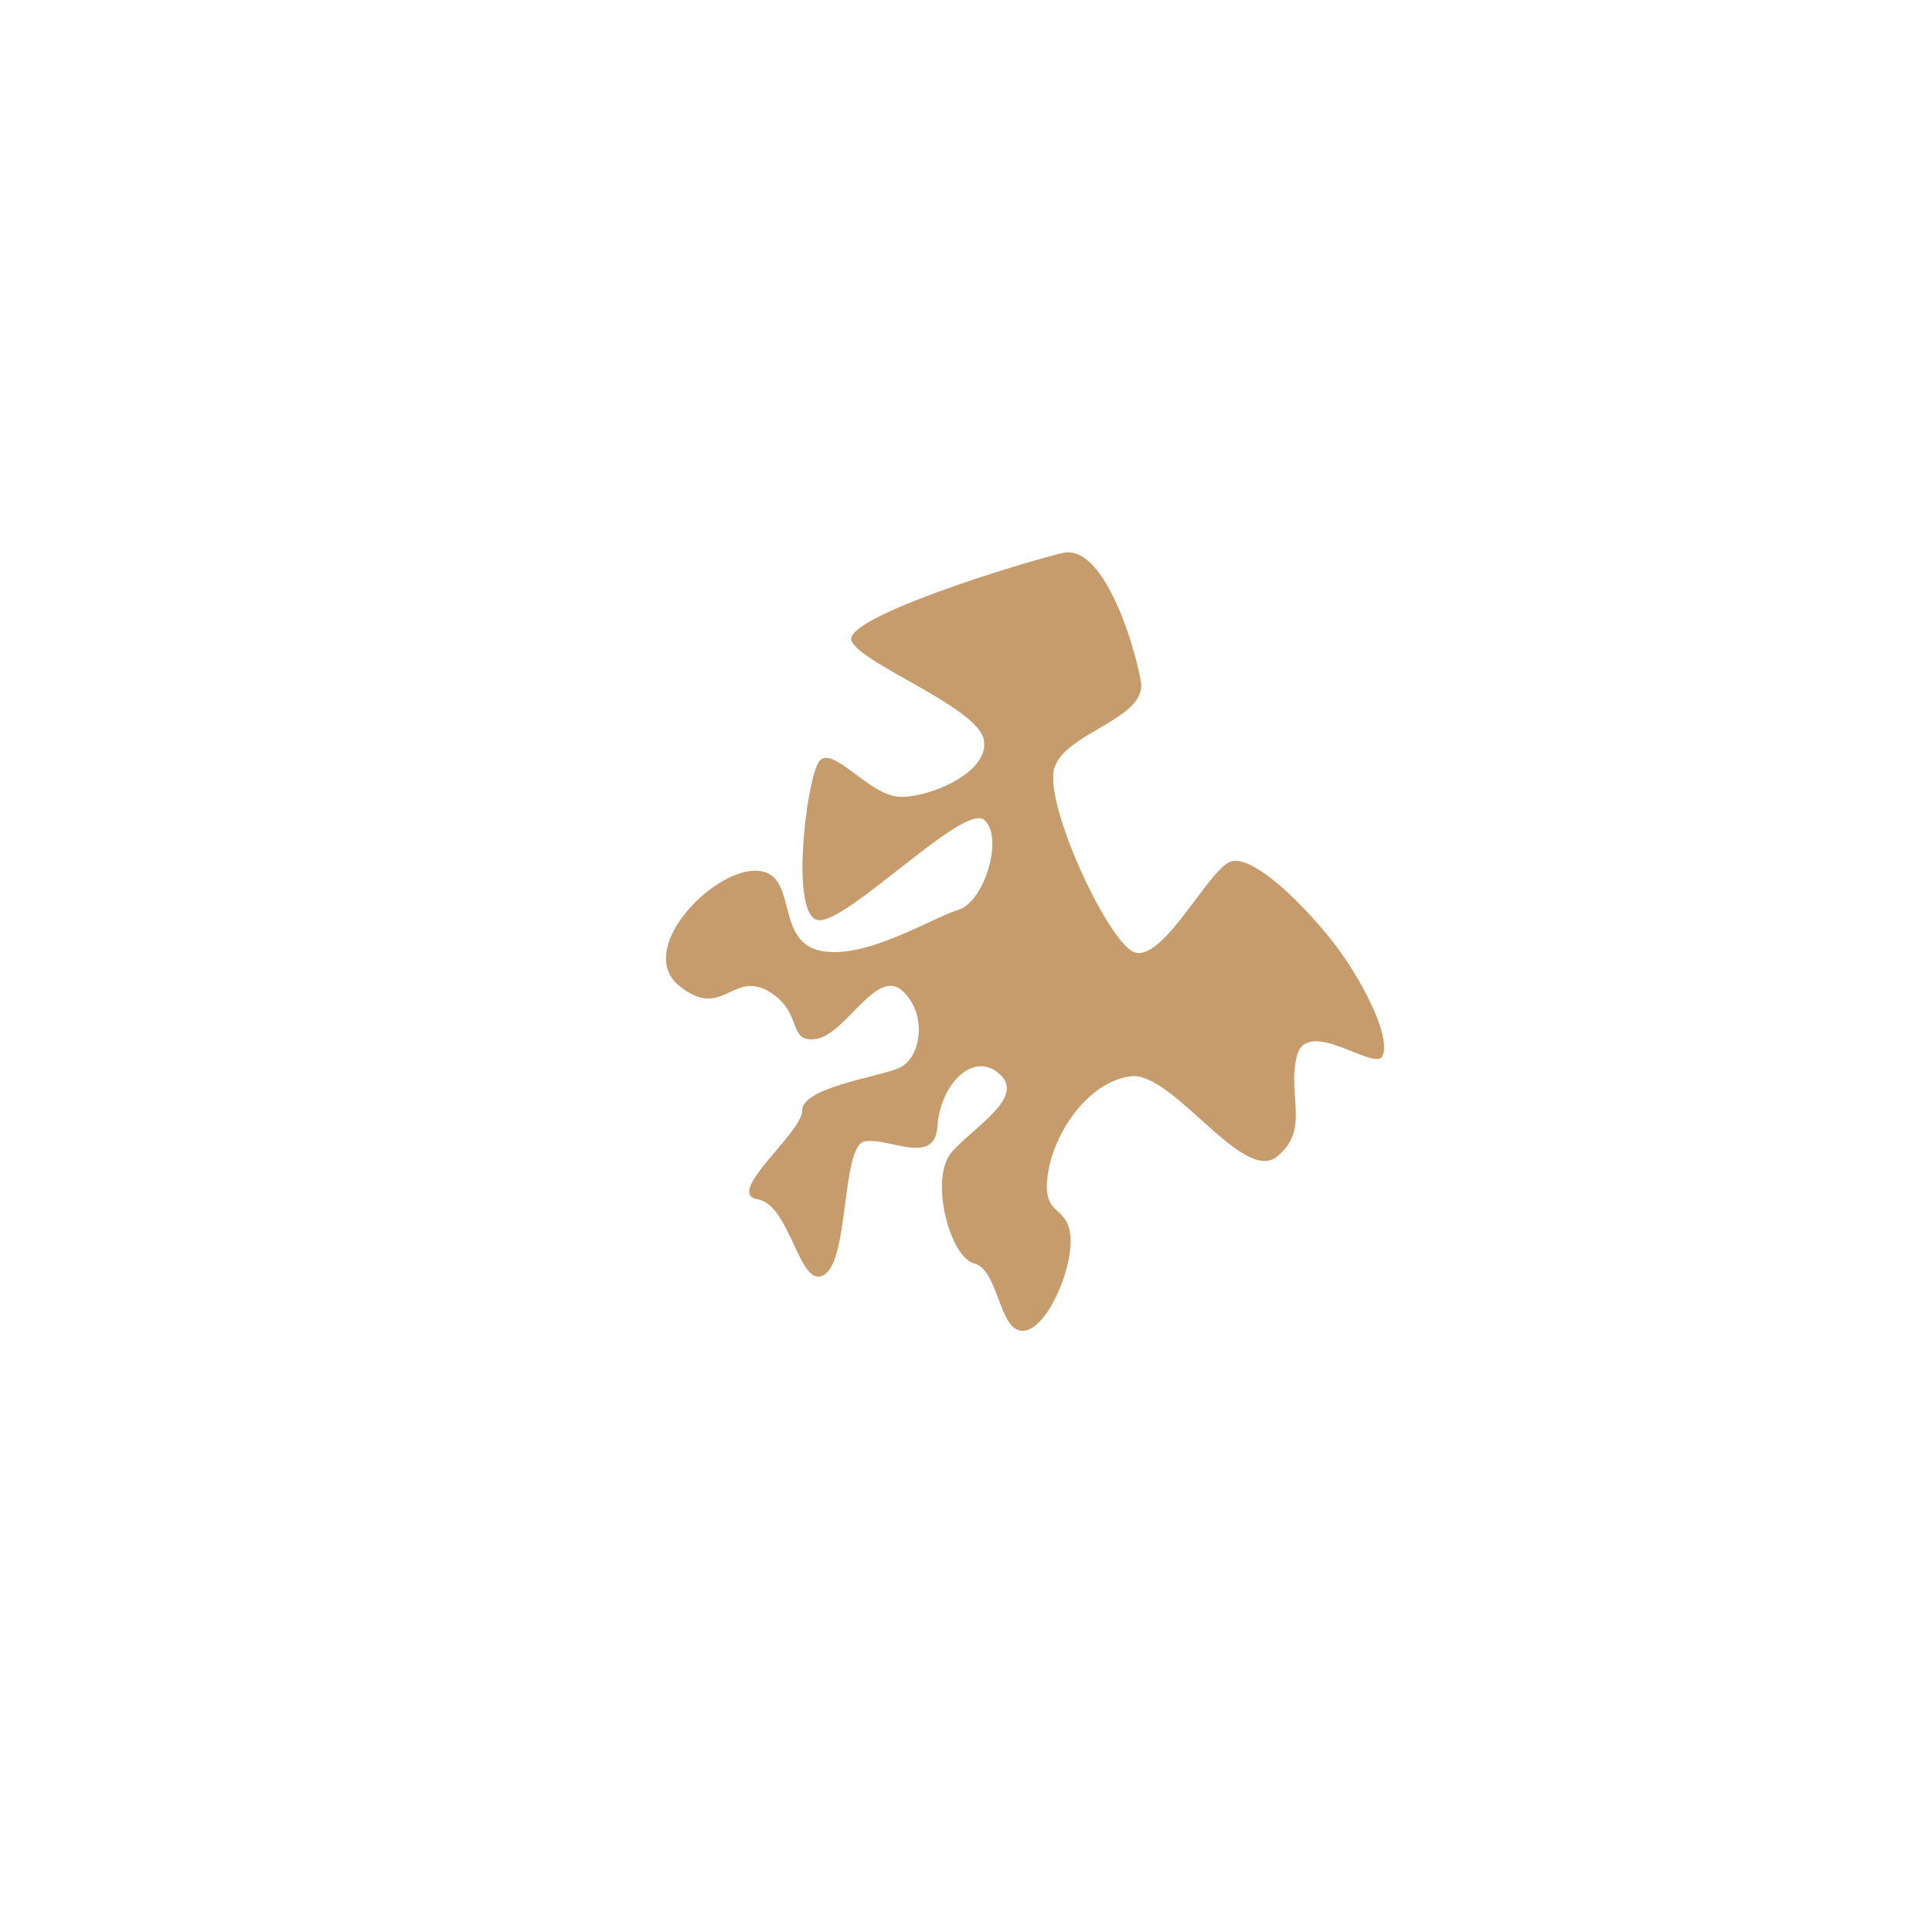 <svg id="Ebene_1" data-name="Ebene 1" xmlns="http://www.w3.org/2000/svg" viewBox="0 0 512 512"><title>Fruit-17</title><path d="M258.17,334.83c6.5,1.67,6.5,17.86,12.83,17.86s13.37-16.36,12.68-25-7.68-4.93-6-16.47,11-24.63,22-26,29.67,28.53,38.67,21.33,2.67-16,5.33-26.67,20.67,4.2,22.67,0-3-15.63-10-26S332,225.23,325.67,228.53s-18.67,28.53-26,23.33-21.95-37.1-20.47-47.32,25-13.65,23.14-24-10-36.47-20.67-34-58.67,17.2-56,23.33,33,17.37,35,26-14.33,15.63-22.33,15.3-18-14.14-21.33-9.3-7.83,41.53,0,42,38.17-30.8,43.67-26.67S261,239,254,241.1s-25.29,13.73-37.12,10.73-5.06-21.3-16.95-21.07-31.38,21.07-20,30.43,14.16-4,23.66,1.47,4.83,13.83,12.67,12.67,16-18.93,22.83-12.8,5.17,18.18-1.17,20.65-25.33,5.13-25.33,11.1-20.73,22-11.83,23.55,11,24.07,17.67,20,4.54-34.07,10.67-35.33,18.67,6.7,19.33-4,9.17-20.13,16.33-14-6.1,13.72-12.39,20.63S251.67,333.17,258.17,334.83Z" fill="#c69c6d"/></svg>